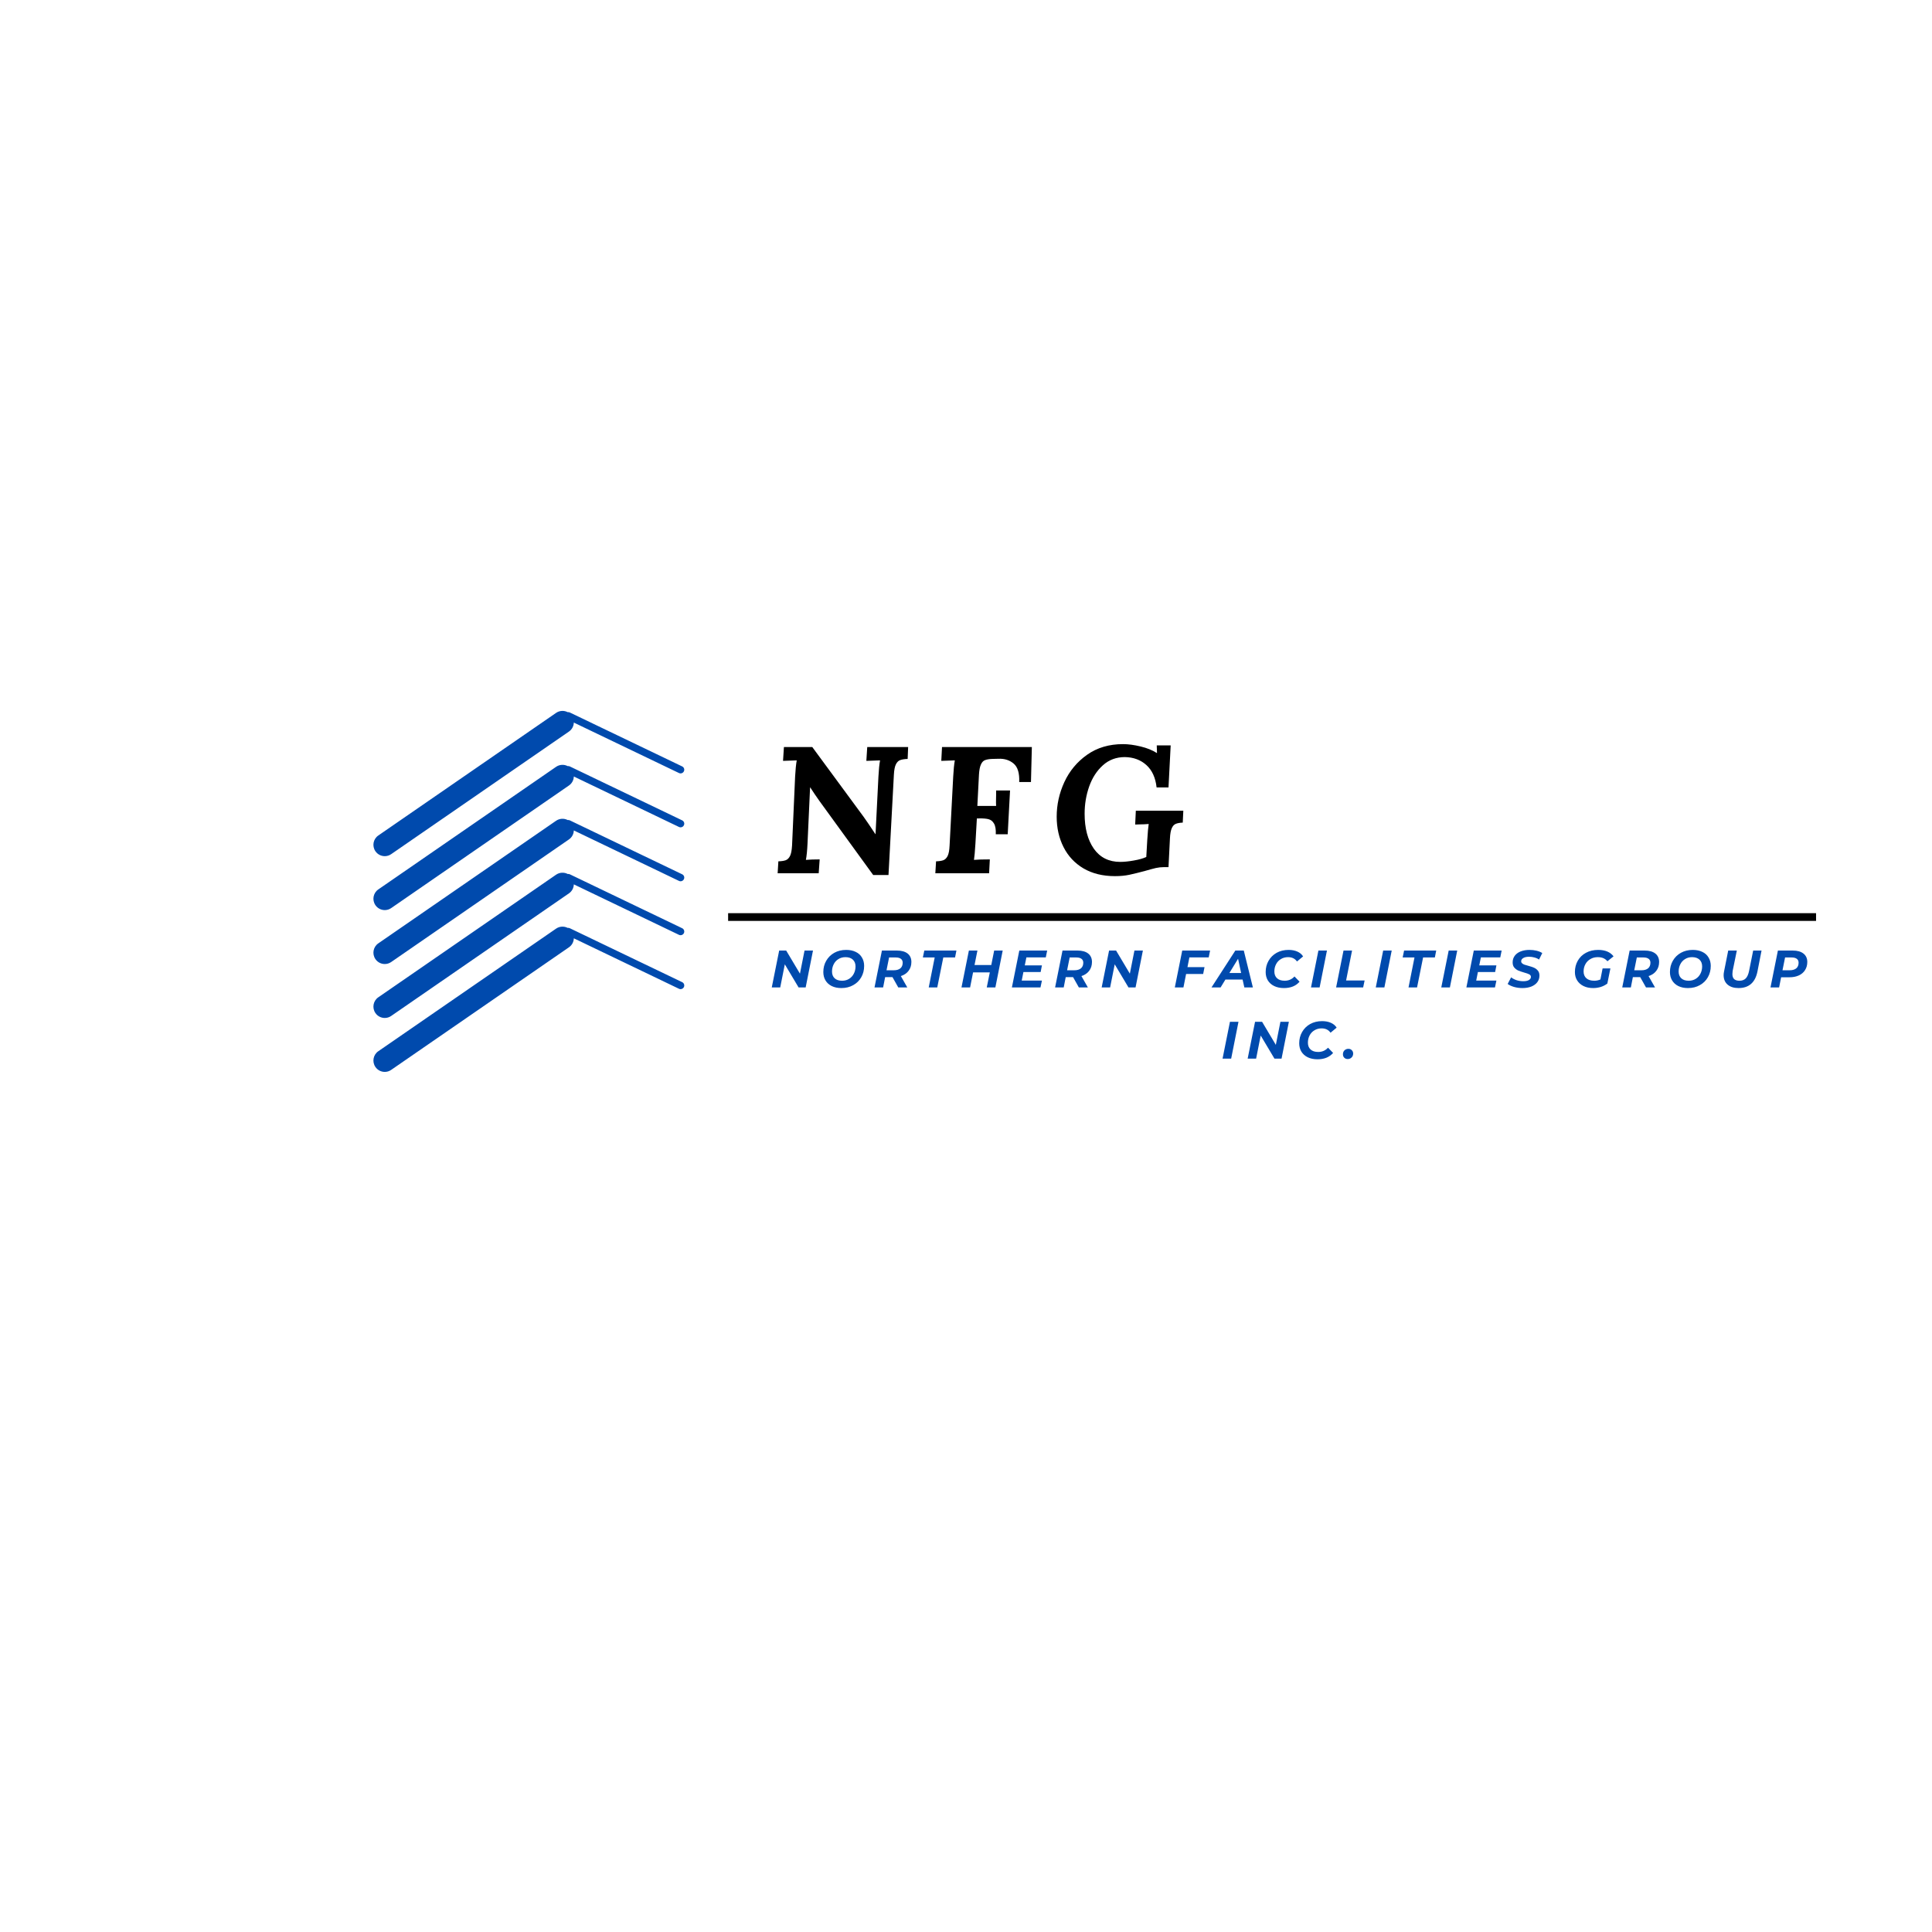 <svg xmlns="http://www.w3.org/2000/svg" xmlns:xlink="http://www.w3.org/1999/xlink" width="500" zoomAndPan="magnify" viewBox="0 0 375 375" height="500" preserveAspectRatio="xMidYMid meet" version="1.2"><defs><clipPath id="88409e9e0f"><path d="M 72.172 137.871 L 132.922 137.871 L 132.922 208.371 L 72.172 208.371 Z M 72.172 137.871 "/></clipPath></defs><g id="b77df874a9"><g clip-rule="nonzero" clip-path="url(#88409e9e0f)"><path style=" stroke:none;fill-rule:nonzero;fill:#004aad;fill-opacity:1;" d="M 72.871 207.102 C 73.297 207.723 73.984 208.055 74.684 208.055 C 75.113 208.055 75.551 207.93 75.93 207.664 L 110.43 183.871 C 111.031 183.457 111.359 182.801 111.379 182.125 L 131.793 191.922 C 131.891 191.973 131.996 191.992 132.102 191.992 C 132.367 191.992 132.621 191.844 132.746 191.59 C 132.914 191.234 132.766 190.805 132.41 190.637 L 110.598 180.168 C 110.465 180.102 110.324 180.086 110.188 180.105 C 109.492 179.746 108.621 179.773 107.93 180.25 L 73.43 204.043 C 72.43 204.73 72.18 206.102 72.871 207.102 Z M 72.871 196.633 C 73.297 197.254 73.984 197.586 74.684 197.586 C 75.113 197.586 75.551 197.461 75.93 197.195 L 110.43 173.402 C 111.031 172.992 111.359 172.332 111.379 171.656 L 131.793 181.453 C 131.891 181.5 131.996 181.523 132.102 181.523 C 132.367 181.523 132.621 181.375 132.746 181.121 C 132.914 180.766 132.766 180.34 132.41 180.168 L 110.598 169.699 C 110.465 169.633 110.324 169.617 110.188 169.637 C 109.492 169.277 108.621 169.305 107.93 169.781 L 73.43 193.574 C 72.43 194.262 72.18 195.633 72.871 196.633 Z M 72.871 186.164 C 73.297 186.785 73.984 187.117 74.684 187.117 C 75.113 187.117 75.551 186.992 75.93 186.727 L 110.43 162.934 C 111.031 162.52 111.359 161.863 111.379 161.188 L 131.793 170.984 C 131.891 171.031 131.996 171.055 132.102 171.055 C 132.367 171.055 132.621 170.906 132.746 170.648 C 132.914 170.297 132.766 169.867 132.41 169.699 L 110.598 159.23 C 110.465 159.164 110.324 159.145 110.188 159.168 C 109.492 158.809 108.621 158.836 107.93 159.312 L 73.43 183.105 C 72.43 183.793 72.18 185.164 72.871 186.164 Z M 72.871 175.695 C 73.297 176.316 73.984 176.648 74.684 176.648 C 75.113 176.648 75.551 176.523 75.93 176.258 L 110.43 152.465 C 111.031 152.051 111.359 151.395 111.379 150.719 L 131.793 160.516 C 131.891 160.562 131.996 160.586 132.102 160.586 C 132.367 160.586 132.621 160.438 132.746 160.18 C 132.914 159.828 132.766 159.398 132.41 159.23 L 110.598 148.762 C 110.465 148.695 110.324 148.68 110.188 148.699 C 109.492 148.34 108.621 148.367 107.93 148.844 L 73.43 172.637 C 72.43 173.324 72.18 174.695 72.871 175.695 Z M 132.102 150.117 C 131.996 150.117 131.891 150.094 131.793 150.047 L 111.379 140.25 C 111.359 140.926 111.031 141.582 110.43 141.996 L 75.93 165.789 C 75.551 166.055 75.113 166.18 74.684 166.18 C 73.984 166.18 73.297 165.848 72.871 165.227 C 72.18 164.227 72.43 162.855 73.43 162.168 L 107.93 138.375 C 108.621 137.898 109.492 137.871 110.188 138.23 C 110.324 138.207 110.465 138.227 110.598 138.293 L 132.41 148.762 C 132.766 148.93 132.914 149.355 132.746 149.711 C 132.621 149.969 132.367 150.117 132.102 150.117 "/></g><g style="fill:#000000;fill-opacity:1;"><g transform="translate(149.675, 169.496)"><path style="stroke:none" d="M 26.5 -22.188 C 25.863 -22.164 25.375 -22.086 25.031 -21.953 C 24.695 -21.828 24.426 -21.555 24.219 -21.141 C 24.008 -20.723 23.879 -20.055 23.828 -19.141 L 22.781 0.344 L 19.812 0.344 L 9.375 -14.031 C 8.727 -14.945 8.133 -15.82 7.594 -16.656 L 7.562 -16.656 L 7.062 -5.734 C 7 -4.41 6.895 -3.363 6.75 -2.594 C 7.52 -2.656 8.41 -2.688 9.422 -2.688 L 9.234 0 L 1.266 0 L 1.406 -2.312 C 2.031 -2.332 2.508 -2.406 2.844 -2.531 C 3.188 -2.664 3.461 -2.941 3.672 -3.359 C 3.879 -3.773 4.008 -4.441 4.062 -5.359 L 4.656 -18.766 C 4.727 -20.086 4.832 -21.133 4.969 -21.906 L 2.312 -21.812 L 2.484 -24.5 L 7.984 -24.5 L 17.953 -10.953 C 18.535 -10.141 19.297 -9.02 20.234 -7.594 L 20.266 -7.594 L 20.828 -18.766 C 20.898 -20.086 21.004 -21.133 21.141 -21.906 L 18.484 -21.812 L 18.656 -24.5 L 26.594 -24.5 Z M 26.5 -22.188 "/></g></g><g style="fill:#000000;fill-opacity:1;"><g transform="translate(180.329, 169.496)"><path style="stroke:none" d="M 19.781 -17.703 L 17.5 -17.703 C 17.57 -19.43 17.207 -20.629 16.406 -21.297 C 15.613 -21.961 14.633 -22.27 13.469 -22.219 L 12.219 -22.188 C 11.656 -22.164 11.203 -22.086 10.859 -21.953 C 10.523 -21.828 10.258 -21.539 10.062 -21.094 C 9.863 -20.656 9.738 -20.004 9.688 -19.141 L 9.375 -13.062 L 13.016 -13.062 C 12.992 -13.52 12.988 -13.93 13 -14.297 C 13.008 -14.66 13.016 -14.957 13.016 -15.188 L 13.016 -16.062 L 15.719 -16.062 L 15.266 -7.562 L 12.953 -7.562 C 12.992 -8.488 12.879 -9.18 12.609 -9.641 C 12.348 -10.098 11.984 -10.383 11.516 -10.5 C 11.047 -10.613 10.438 -10.66 9.688 -10.641 L 9.281 -10.641 L 9 -5.734 C 8.906 -4.223 8.812 -3.176 8.719 -2.594 C 9.438 -2.656 10.461 -2.688 11.797 -2.688 L 11.656 0 L 1.219 0 L 1.359 -2.312 C 1.973 -2.332 2.445 -2.406 2.781 -2.531 C 3.125 -2.664 3.398 -2.941 3.609 -3.359 C 3.816 -3.773 3.941 -4.441 3.984 -5.359 L 4.688 -18.766 C 4.758 -20.086 4.863 -21.133 5 -21.906 L 2.375 -21.812 L 2.516 -24.5 L 19.953 -24.5 Z M 19.781 -17.703 "/></g></g><g style="fill:#000000;fill-opacity:1;"><g transform="translate(203.775, 169.496)"><path style="stroke:none" d="M 14.203 -25.062 C 15.211 -25.062 16.348 -24.91 17.609 -24.609 C 18.867 -24.305 19.914 -23.883 20.75 -23.344 L 20.797 -23.344 L 20.75 -24.812 L 23.453 -24.812 L 23.031 -16.656 L 20.719 -16.656 C 20.508 -18.551 19.848 -20 18.734 -21 C 17.629 -22 16.238 -22.516 14.562 -22.547 C 12.906 -22.547 11.488 -22.02 10.312 -20.969 C 9.133 -19.914 8.242 -18.547 7.641 -16.859 C 7.047 -15.18 6.75 -13.41 6.75 -11.547 C 6.75 -8.723 7.348 -6.457 8.547 -4.75 C 9.754 -3.051 11.457 -2.203 13.656 -2.203 C 14.395 -2.203 15.27 -2.289 16.281 -2.469 C 17.301 -2.645 18.113 -2.875 18.719 -3.156 L 18.906 -6.406 C 19 -7.926 19.094 -8.977 19.188 -9.562 C 18.57 -9.508 18 -9.484 17.469 -9.484 L 16.562 -9.453 L 16.688 -12.141 L 25.906 -12.141 L 25.797 -9.828 C 25.211 -9.805 24.754 -9.723 24.422 -9.578 C 24.098 -9.441 23.844 -9.156 23.656 -8.719 C 23.469 -8.289 23.352 -7.648 23.312 -6.797 L 23.031 -1.188 L 22.156 -1.188 C 21.613 -1.188 21.086 -1.129 20.578 -1.016 C 20.066 -0.898 19.367 -0.711 18.484 -0.453 C 17.285 -0.129 16.27 0.117 15.438 0.297 C 14.613 0.473 13.68 0.562 12.641 0.562 C 10.273 0.562 8.238 0.062 6.531 -0.938 C 4.832 -1.945 3.539 -3.328 2.656 -5.078 C 1.77 -6.828 1.328 -8.797 1.328 -10.984 C 1.328 -13.297 1.82 -15.531 2.812 -17.688 C 3.812 -19.852 5.285 -21.625 7.234 -23 C 9.18 -24.375 11.504 -25.062 14.203 -25.062 Z M 14.203 -25.062 "/></g></g><g style="fill:#004aad;fill-opacity:1;"><g transform="translate(149.504, 191.657)"><path style="stroke:none" d="M 8.297 -7.156 L 6.875 0 L 5.5 0 L 2.828 -4.484 L 1.938 0 L 0.297 0 L 1.734 -7.156 L 3.094 -7.156 L 5.766 -2.672 L 6.656 -7.156 Z M 8.297 -7.156 "/></g></g><g style="fill:#004aad;fill-opacity:1;"><g transform="translate(159.291, 191.657)"><path style="stroke:none" d="M 4.016 0.125 C 3.297 0.125 2.672 -0.004 2.141 -0.266 C 1.617 -0.523 1.219 -0.891 0.938 -1.359 C 0.656 -1.828 0.516 -2.367 0.516 -2.984 C 0.516 -3.797 0.703 -4.523 1.078 -5.172 C 1.453 -5.828 1.973 -6.344 2.641 -6.719 C 3.316 -7.094 4.086 -7.281 4.953 -7.281 C 5.672 -7.281 6.289 -7.148 6.812 -6.891 C 7.344 -6.641 7.742 -6.273 8.016 -5.797 C 8.297 -5.328 8.438 -4.785 8.438 -4.172 C 8.438 -3.359 8.25 -2.625 7.875 -1.969 C 7.508 -1.32 6.988 -0.812 6.312 -0.438 C 5.645 -0.062 4.879 0.125 4.016 0.125 Z M 4.156 -1.297 C 4.676 -1.297 5.133 -1.422 5.531 -1.672 C 5.926 -1.922 6.227 -2.254 6.438 -2.672 C 6.656 -3.098 6.766 -3.566 6.766 -4.078 C 6.766 -4.629 6.594 -5.066 6.25 -5.391 C 5.906 -5.711 5.426 -5.875 4.812 -5.875 C 4.281 -5.875 3.816 -5.742 3.422 -5.484 C 3.023 -5.234 2.723 -4.895 2.516 -4.469 C 2.305 -4.051 2.203 -3.586 2.203 -3.078 C 2.203 -2.535 2.367 -2.102 2.703 -1.781 C 3.047 -1.457 3.531 -1.297 4.156 -1.297 Z M 4.156 -1.297 "/></g></g><g style="fill:#004aad;fill-opacity:1;"><g transform="translate(169.446, 191.657)"><path style="stroke:none" d="M 7.453 -4.938 C 7.453 -4.27 7.27 -3.695 6.906 -3.219 C 6.539 -2.738 6.039 -2.398 5.406 -2.203 L 6.656 0 L 4.906 0 L 3.781 -2 L 2.359 -2 L 1.969 0 L 0.297 0 L 1.734 -7.156 L 4.641 -7.156 C 5.535 -7.156 6.227 -6.961 6.719 -6.578 C 7.207 -6.191 7.453 -5.645 7.453 -4.938 Z M 4.031 -3.328 C 4.582 -3.328 5.008 -3.453 5.312 -3.703 C 5.613 -3.953 5.766 -4.316 5.766 -4.797 C 5.766 -5.129 5.648 -5.379 5.422 -5.547 C 5.191 -5.723 4.863 -5.812 4.438 -5.812 L 3.125 -5.812 L 2.625 -3.328 Z M 4.031 -3.328 "/></g></g><g style="fill:#004aad;fill-opacity:1;"><g transform="translate(178.485, 191.657)"><path style="stroke:none" d="M 2.938 -5.812 L 0.641 -5.812 L 0.922 -7.156 L 7.156 -7.156 L 6.891 -5.812 L 4.609 -5.812 L 3.438 0 L 1.781 0 Z M 2.938 -5.812 "/></g></g><g style="fill:#004aad;fill-opacity:1;"><g transform="translate(186.327, 191.657)"><path style="stroke:none" d="M 8.297 -7.156 L 6.875 0 L 5.203 0 L 5.797 -2.922 L 2.547 -2.922 L 1.969 0 L 0.297 0 L 1.734 -7.156 L 3.391 -7.156 L 2.828 -4.344 L 6.078 -4.344 L 6.641 -7.156 Z M 8.297 -7.156 "/></g></g><g style="fill:#004aad;fill-opacity:1;"><g transform="translate(196.113, 191.657)"><path style="stroke:none" d="M 3.109 -5.828 L 2.797 -4.281 L 6.125 -4.281 L 5.875 -2.984 L 2.531 -2.984 L 2.203 -1.328 L 6.125 -1.328 L 5.844 0 L 0.297 0 L 1.734 -7.156 L 7.141 -7.156 L 6.875 -5.828 Z M 3.109 -5.828 "/></g></g><g style="fill:#004aad;fill-opacity:1;"><g transform="translate(204.498, 191.657)"><path style="stroke:none" d="M 7.453 -4.938 C 7.453 -4.27 7.27 -3.695 6.906 -3.219 C 6.539 -2.738 6.039 -2.398 5.406 -2.203 L 6.656 0 L 4.906 0 L 3.781 -2 L 2.359 -2 L 1.969 0 L 0.297 0 L 1.734 -7.156 L 4.641 -7.156 C 5.535 -7.156 6.227 -6.961 6.719 -6.578 C 7.207 -6.191 7.453 -5.645 7.453 -4.938 Z M 4.031 -3.328 C 4.582 -3.328 5.008 -3.453 5.312 -3.703 C 5.613 -3.953 5.766 -4.316 5.766 -4.797 C 5.766 -5.129 5.648 -5.379 5.422 -5.547 C 5.191 -5.723 4.863 -5.812 4.438 -5.812 L 3.125 -5.812 L 2.625 -3.328 Z M 4.031 -3.328 "/></g></g><g style="fill:#004aad;fill-opacity:1;"><g transform="translate(213.537, 191.657)"><path style="stroke:none" d="M 8.297 -7.156 L 6.875 0 L 5.5 0 L 2.828 -4.484 L 1.938 0 L 0.297 0 L 1.734 -7.156 L 3.094 -7.156 L 5.766 -2.672 L 6.656 -7.156 Z M 8.297 -7.156 "/></g></g><g style="fill:#004aad;fill-opacity:1;"><g transform="translate(223.324, 191.657)"><path style="stroke:none" d=""/></g></g><g style="fill:#004aad;fill-opacity:1;"><g transform="translate(227.736, 191.657)"><path style="stroke:none" d="M 3.125 -5.828 L 2.75 -3.938 L 6.062 -3.938 L 5.797 -2.609 L 2.484 -2.609 L 1.969 0 L 0.297 0 L 1.734 -7.156 L 7.141 -7.156 L 6.875 -5.828 Z M 3.125 -5.828 "/></g></g><g style="fill:#004aad;fill-opacity:1;"><g transform="translate(235.793, 191.657)"><path style="stroke:none" d="M 5.391 -1.531 L 2.062 -1.531 L 1.125 0 L -0.641 0 L 3.984 -7.156 L 5.625 -7.156 L 7.391 0 L 5.734 0 Z M 5.109 -2.797 L 4.516 -5.562 L 2.828 -2.797 Z M 5.109 -2.797 "/></g></g><g style="fill:#004aad;fill-opacity:1;"><g transform="translate(245.15, 191.657)"><path style="stroke:none" d="M 4.062 0.125 C 3.344 0.125 2.711 -0.004 2.172 -0.266 C 1.641 -0.523 1.227 -0.891 0.938 -1.359 C 0.656 -1.828 0.516 -2.367 0.516 -2.984 C 0.516 -3.797 0.703 -4.523 1.078 -5.172 C 1.453 -5.828 1.973 -6.344 2.641 -6.719 C 3.316 -7.094 4.094 -7.281 4.969 -7.281 C 5.613 -7.281 6.18 -7.172 6.672 -6.953 C 7.16 -6.734 7.531 -6.422 7.781 -6.016 L 6.594 -5.031 C 6.207 -5.594 5.629 -5.875 4.859 -5.875 C 4.336 -5.875 3.875 -5.75 3.469 -5.5 C 3.062 -5.258 2.75 -4.926 2.531 -4.5 C 2.312 -4.082 2.203 -3.613 2.203 -3.094 C 2.203 -2.539 2.375 -2.102 2.719 -1.781 C 3.07 -1.457 3.566 -1.297 4.203 -1.297 C 4.961 -1.297 5.598 -1.57 6.109 -2.125 L 7.094 -1.109 C 6.383 -0.285 5.375 0.125 4.062 0.125 Z M 4.062 0.125 "/></g></g><g style="fill:#004aad;fill-opacity:1;"><g transform="translate(254.169, 191.657)"><path style="stroke:none" d="M 1.734 -7.156 L 3.391 -7.156 L 1.969 0 L 0.297 0 Z M 1.734 -7.156 "/></g></g><g style="fill:#004aad;fill-opacity:1;"><g transform="translate(259.042, 191.657)"><path style="stroke:none" d="M 1.734 -7.156 L 3.391 -7.156 L 2.234 -1.344 L 5.828 -1.344 L 5.547 0 L 0.297 0 Z M 1.734 -7.156 "/></g></g><g style="fill:#004aad;fill-opacity:1;"><g transform="translate(266.74, 191.657)"><path style="stroke:none" d="M 1.734 -7.156 L 3.391 -7.156 L 1.969 0 L 0.297 0 Z M 1.734 -7.156 "/></g></g><g style="fill:#004aad;fill-opacity:1;"><g transform="translate(271.613, 191.657)"><path style="stroke:none" d="M 2.938 -5.812 L 0.641 -5.812 L 0.922 -7.156 L 7.156 -7.156 L 6.891 -5.812 L 4.609 -5.812 L 3.438 0 L 1.781 0 Z M 2.938 -5.812 "/></g></g><g style="fill:#004aad;fill-opacity:1;"><g transform="translate(279.455, 191.657)"><path style="stroke:none" d="M 1.734 -7.156 L 3.391 -7.156 L 1.969 0 L 0.297 0 Z M 1.734 -7.156 "/></g></g><g style="fill:#004aad;fill-opacity:1;"><g transform="translate(284.328, 191.657)"><path style="stroke:none" d="M 3.109 -5.828 L 2.797 -4.281 L 6.125 -4.281 L 5.875 -2.984 L 2.531 -2.984 L 2.203 -1.328 L 6.125 -1.328 L 5.844 0 L 0.297 0 L 1.734 -7.156 L 7.141 -7.156 L 6.875 -5.828 Z M 3.109 -5.828 "/></g></g><g style="fill:#004aad;fill-opacity:1;"><g transform="translate(292.713, 191.657)"><path style="stroke:none" d="M 2.797 0.125 C 2.223 0.125 1.676 0.051 1.156 -0.094 C 0.645 -0.25 0.234 -0.441 -0.078 -0.672 L 0.594 -1.953 C 0.914 -1.711 1.281 -1.523 1.688 -1.391 C 2.102 -1.266 2.523 -1.203 2.953 -1.203 C 3.41 -1.203 3.77 -1.273 4.031 -1.422 C 4.301 -1.578 4.438 -1.785 4.438 -2.047 C 4.438 -2.254 4.332 -2.414 4.125 -2.531 C 3.914 -2.645 3.578 -2.766 3.109 -2.891 C 2.648 -3.023 2.27 -3.156 1.969 -3.281 C 1.676 -3.414 1.422 -3.609 1.203 -3.859 C 0.992 -4.109 0.891 -4.441 0.891 -4.859 C 0.891 -5.348 1.023 -5.773 1.297 -6.141 C 1.566 -6.504 1.945 -6.785 2.438 -6.984 C 2.938 -7.18 3.516 -7.281 4.172 -7.281 C 4.648 -7.281 5.102 -7.227 5.531 -7.125 C 5.969 -7.02 6.336 -6.867 6.641 -6.672 L 6.016 -5.406 C 5.754 -5.594 5.453 -5.727 5.109 -5.812 C 4.773 -5.906 4.43 -5.953 4.078 -5.953 C 3.598 -5.953 3.223 -5.867 2.953 -5.703 C 2.68 -5.547 2.547 -5.336 2.547 -5.078 C 2.547 -4.922 2.602 -4.789 2.719 -4.688 C 2.832 -4.582 2.977 -4.492 3.156 -4.422 C 3.332 -4.359 3.582 -4.285 3.906 -4.203 C 4.363 -4.078 4.738 -3.953 5.031 -3.828 C 5.32 -3.703 5.57 -3.516 5.781 -3.266 C 5.988 -3.023 6.094 -2.707 6.094 -2.312 C 6.094 -1.82 5.957 -1.395 5.688 -1.031 C 5.414 -0.664 5.031 -0.379 4.531 -0.172 C 4.031 0.023 3.453 0.125 2.797 0.125 Z M 2.797 0.125 "/></g></g><g style="fill:#004aad;fill-opacity:1;"><g transform="translate(300.759, 191.657)"><path style="stroke:none" d=""/></g></g><g style="fill:#004aad;fill-opacity:1;"><g transform="translate(305.172, 191.657)"><path style="stroke:none" d="M 5.891 -3.688 L 7.406 -3.688 L 6.812 -0.75 C 6.445 -0.469 6.023 -0.25 5.547 -0.094 C 5.066 0.051 4.57 0.125 4.062 0.125 C 3.344 0.125 2.719 -0.004 2.188 -0.266 C 1.656 -0.523 1.242 -0.891 0.953 -1.359 C 0.66 -1.828 0.516 -2.367 0.516 -2.984 C 0.516 -3.797 0.703 -4.531 1.078 -5.188 C 1.453 -5.844 1.977 -6.352 2.656 -6.719 C 3.344 -7.094 4.133 -7.281 5.031 -7.281 C 5.707 -7.281 6.297 -7.176 6.797 -6.969 C 7.297 -6.758 7.703 -6.445 8.016 -6.031 L 6.828 -5.078 C 6.586 -5.359 6.316 -5.562 6.016 -5.688 C 5.711 -5.812 5.359 -5.875 4.953 -5.875 C 4.41 -5.875 3.93 -5.75 3.516 -5.5 C 3.098 -5.258 2.773 -4.926 2.547 -4.5 C 2.316 -4.082 2.203 -3.613 2.203 -3.094 C 2.203 -2.539 2.379 -2.102 2.734 -1.781 C 3.098 -1.457 3.613 -1.297 4.281 -1.297 C 4.695 -1.297 5.094 -1.379 5.469 -1.547 Z M 5.891 -3.688 "/></g></g><g style="fill:#004aad;fill-opacity:1;"><g transform="translate(314.58, 191.657)"><path style="stroke:none" d="M 7.453 -4.938 C 7.453 -4.27 7.27 -3.695 6.906 -3.219 C 6.539 -2.738 6.039 -2.398 5.406 -2.203 L 6.656 0 L 4.906 0 L 3.781 -2 L 2.359 -2 L 1.969 0 L 0.297 0 L 1.734 -7.156 L 4.641 -7.156 C 5.535 -7.156 6.227 -6.961 6.719 -6.578 C 7.207 -6.191 7.453 -5.645 7.453 -4.938 Z M 4.031 -3.328 C 4.582 -3.328 5.008 -3.453 5.312 -3.703 C 5.613 -3.953 5.766 -4.316 5.766 -4.797 C 5.766 -5.129 5.648 -5.379 5.422 -5.547 C 5.191 -5.723 4.863 -5.812 4.438 -5.812 L 3.125 -5.812 L 2.625 -3.328 Z M 4.031 -3.328 "/></g></g><g style="fill:#004aad;fill-opacity:1;"><g transform="translate(323.619, 191.657)"><path style="stroke:none" d="M 4.016 0.125 C 3.297 0.125 2.672 -0.004 2.141 -0.266 C 1.617 -0.523 1.219 -0.891 0.938 -1.359 C 0.656 -1.828 0.516 -2.367 0.516 -2.984 C 0.516 -3.797 0.703 -4.523 1.078 -5.172 C 1.453 -5.828 1.973 -6.344 2.641 -6.719 C 3.316 -7.094 4.086 -7.281 4.953 -7.281 C 5.672 -7.281 6.289 -7.148 6.812 -6.891 C 7.344 -6.641 7.742 -6.273 8.016 -5.797 C 8.297 -5.328 8.438 -4.785 8.438 -4.172 C 8.438 -3.359 8.25 -2.625 7.875 -1.969 C 7.508 -1.32 6.988 -0.812 6.312 -0.438 C 5.645 -0.062 4.879 0.125 4.016 0.125 Z M 4.156 -1.297 C 4.676 -1.297 5.133 -1.422 5.531 -1.672 C 5.926 -1.922 6.227 -2.254 6.438 -2.672 C 6.656 -3.098 6.766 -3.566 6.766 -4.078 C 6.766 -4.629 6.594 -5.066 6.25 -5.391 C 5.906 -5.711 5.426 -5.875 4.812 -5.875 C 4.281 -5.875 3.816 -5.742 3.422 -5.484 C 3.023 -5.234 2.723 -4.895 2.516 -4.469 C 2.305 -4.051 2.203 -3.586 2.203 -3.078 C 2.203 -2.535 2.367 -2.102 2.703 -1.781 C 3.047 -1.457 3.531 -1.297 4.156 -1.297 Z M 4.156 -1.297 "/></g></g><g style="fill:#004aad;fill-opacity:1;"><g transform="translate(333.774, 191.657)"><path style="stroke:none" d="M 3.672 0.125 C 2.773 0.125 2.066 -0.098 1.547 -0.547 C 1.035 -0.992 0.781 -1.609 0.781 -2.391 C 0.781 -2.609 0.812 -2.863 0.875 -3.156 L 1.672 -7.156 L 3.344 -7.156 L 2.531 -3.188 C 2.5 -2.957 2.484 -2.754 2.484 -2.578 C 2.484 -2.148 2.598 -1.828 2.828 -1.609 C 3.066 -1.398 3.41 -1.297 3.859 -1.297 C 4.359 -1.297 4.758 -1.441 5.062 -1.734 C 5.363 -2.035 5.582 -2.52 5.719 -3.188 L 6.516 -7.156 L 8.141 -7.156 L 7.344 -3.078 C 6.906 -0.941 5.68 0.125 3.672 0.125 Z M 3.672 0.125 "/></g></g><g style="fill:#004aad;fill-opacity:1;"><g transform="translate(343.356, 191.657)"><path style="stroke:none" d="M 4.625 -7.156 C 5.52 -7.156 6.211 -6.957 6.703 -6.562 C 7.191 -6.176 7.438 -5.633 7.438 -4.938 C 7.438 -4.332 7.289 -3.805 7 -3.359 C 6.719 -2.91 6.316 -2.566 5.797 -2.328 C 5.273 -2.086 4.66 -1.969 3.953 -1.969 L 2.359 -1.969 L 1.969 0 L 0.297 0 L 1.734 -7.156 Z M 4.016 -3.328 C 4.566 -3.328 4.992 -3.453 5.297 -3.703 C 5.598 -3.953 5.75 -4.316 5.75 -4.797 C 5.75 -5.129 5.633 -5.379 5.406 -5.547 C 5.176 -5.723 4.848 -5.812 4.422 -5.812 L 3.125 -5.812 L 2.625 -3.328 Z M 4.016 -3.328 "/></g></g><g style="fill:#004aad;fill-opacity:1;"><g transform="translate(237, 205.482)"><path style="stroke:none" d="M 1.734 -7.156 L 3.391 -7.156 L 1.969 0 L 0.297 0 Z M 1.734 -7.156 "/></g></g><g style="fill:#004aad;fill-opacity:1;"><g transform="translate(241.873, 205.482)"><path style="stroke:none" d="M 8.297 -7.156 L 6.875 0 L 5.5 0 L 2.828 -4.484 L 1.938 0 L 0.297 0 L 1.734 -7.156 L 3.094 -7.156 L 5.766 -2.672 L 6.656 -7.156 Z M 8.297 -7.156 "/></g></g><g style="fill:#004aad;fill-opacity:1;"><g transform="translate(251.66, 205.482)"><path style="stroke:none" d="M 4.062 0.125 C 3.344 0.125 2.711 -0.004 2.172 -0.266 C 1.641 -0.523 1.227 -0.891 0.938 -1.359 C 0.656 -1.828 0.516 -2.367 0.516 -2.984 C 0.516 -3.797 0.703 -4.523 1.078 -5.172 C 1.453 -5.828 1.973 -6.344 2.641 -6.719 C 3.316 -7.094 4.094 -7.281 4.969 -7.281 C 5.613 -7.281 6.18 -7.172 6.672 -6.953 C 7.16 -6.734 7.531 -6.422 7.781 -6.016 L 6.594 -5.031 C 6.207 -5.594 5.629 -5.875 4.859 -5.875 C 4.336 -5.875 3.875 -5.75 3.469 -5.5 C 3.062 -5.258 2.75 -4.926 2.531 -4.5 C 2.312 -4.082 2.203 -3.613 2.203 -3.094 C 2.203 -2.539 2.375 -2.102 2.719 -1.781 C 3.07 -1.457 3.566 -1.297 4.203 -1.297 C 4.961 -1.297 5.598 -1.57 6.109 -2.125 L 7.094 -1.109 C 6.383 -0.285 5.375 0.125 4.062 0.125 Z M 4.062 0.125 "/></g></g><g style="fill:#004aad;fill-opacity:1;"><g transform="translate(260.679, 205.482)"><path style="stroke:none" d="M 0.922 0.078 C 0.648 0.078 0.426 -0.004 0.25 -0.172 C 0.07 -0.348 -0.016 -0.57 -0.016 -0.844 C -0.016 -1.156 0.082 -1.41 0.281 -1.609 C 0.488 -1.805 0.742 -1.906 1.047 -1.906 C 1.316 -1.906 1.535 -1.816 1.703 -1.641 C 1.879 -1.473 1.969 -1.254 1.969 -0.984 C 1.969 -0.672 1.863 -0.414 1.656 -0.219 C 1.445 -0.02 1.203 0.078 0.922 0.078 Z M 0.922 0.078 "/></g></g><path style="fill:none;stroke-width:2;stroke-linecap:butt;stroke-linejoin:miter;stroke:#000000;stroke-opacity:1;stroke-miterlimit:4;" d="M -0.001 1.001 L 281.556 1.001 " transform="matrix(0.75,-0,0,0.75,141.329,177.246)"/></g></svg>